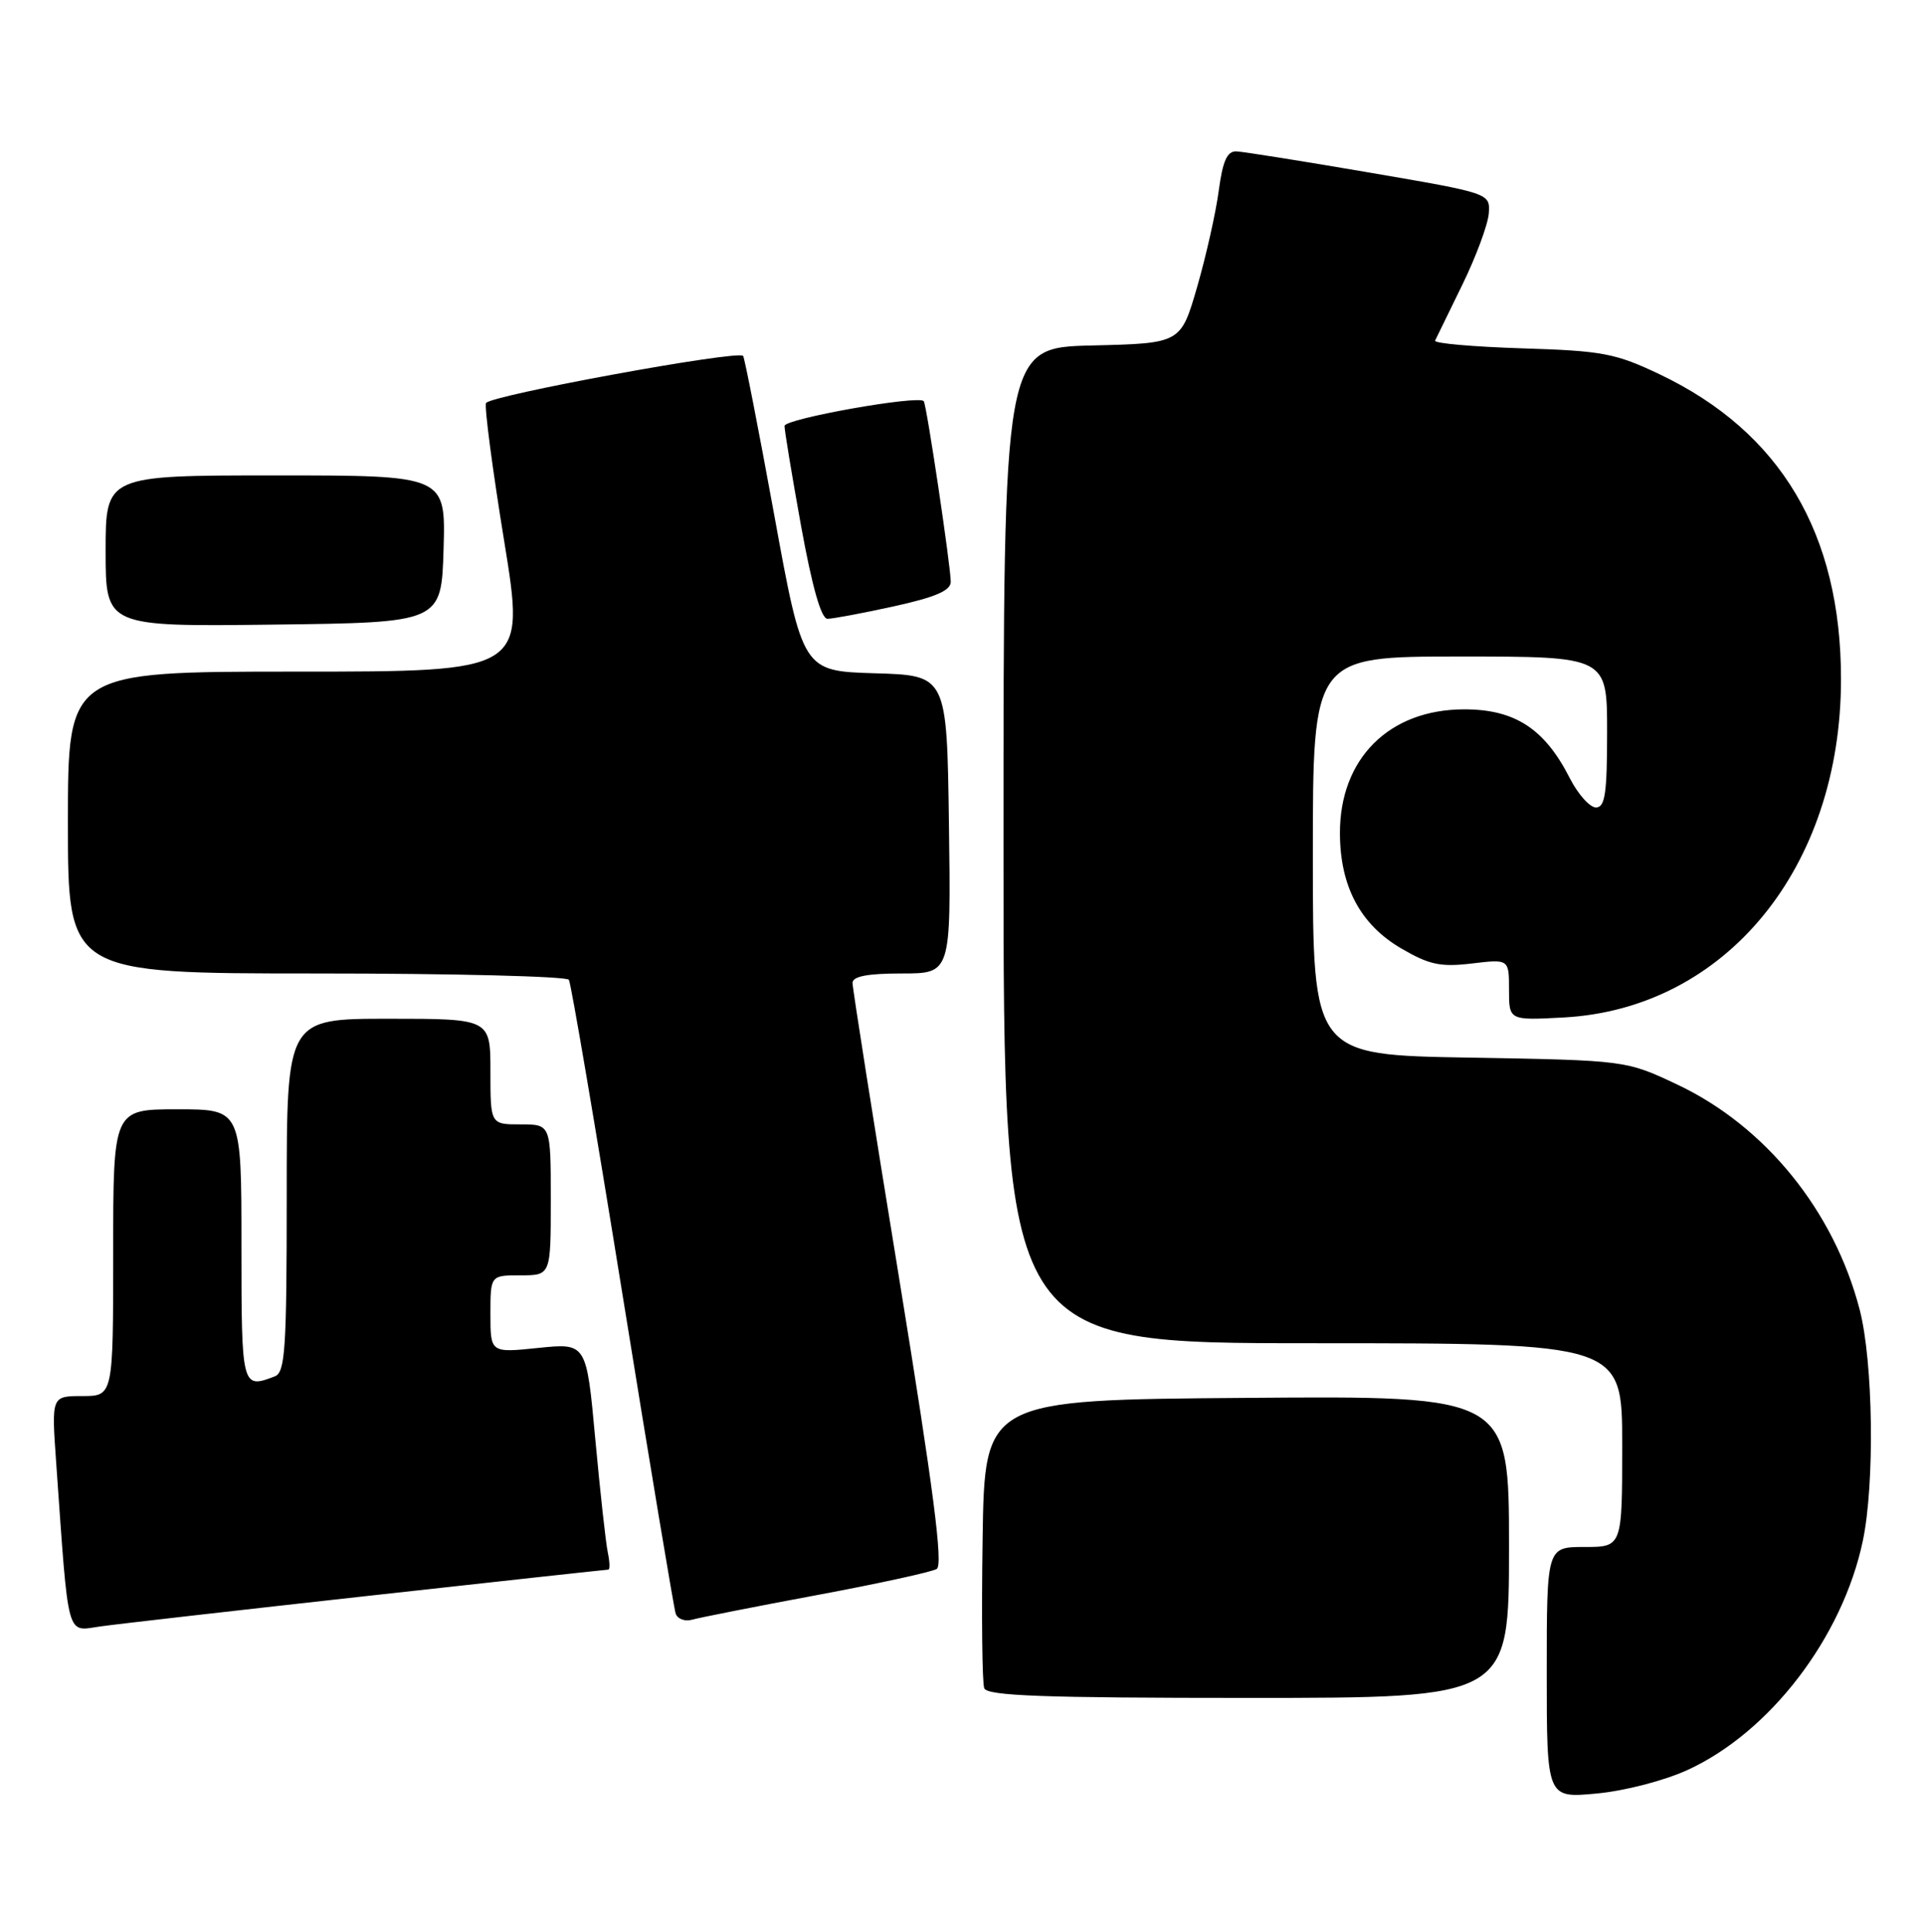 <?xml version="1.0" encoding="UTF-8" standalone="no"?>
<!DOCTYPE svg PUBLIC "-//W3C//DTD SVG 1.1//EN" "http://www.w3.org/Graphics/SVG/1.1/DTD/svg11.dtd" >
<svg xmlns="http://www.w3.org/2000/svg" xmlns:xlink="http://www.w3.org/1999/xlink" version="1.1" viewBox="0 0 255 256">
 <g >
 <path fill="currentColor"
d=" M 223.64 234.56 C 234.58 229.56 244.19 216.99 246.89 204.20 C 248.49 196.58 248.27 180.45 246.47 173.53 C 243.06 160.45 233.99 149.25 222.32 143.73 C 215.50 140.51 215.50 140.51 194.75 140.15 C 174.00 139.80 174.00 139.80 174.00 113.40 C 174.00 87.00 174.00 87.00 193.50 87.00 C 213.00 87.00 213.00 87.00 213.00 97.00 C 213.00 105.16 212.73 107.00 211.52 107.00 C 210.71 107.00 209.15 105.26 208.06 103.13 C 204.72 96.56 200.78 94.00 194.07 94.00 C 184.10 94.00 177.55 100.54 177.59 110.46 C 177.62 117.48 180.30 122.51 185.69 125.67 C 189.42 127.85 190.91 128.17 195.06 127.68 C 200.00 127.09 200.00 127.09 200.00 131.16 C 200.00 135.22 200.00 135.22 207.25 134.83 C 228.70 133.67 244.00 115.01 244.00 90.00 C 244.00 70.71 236.00 57.25 220.00 49.62 C 214.10 46.81 212.42 46.49 201.70 46.16 C 195.21 45.95 190.04 45.50 190.20 45.14 C 190.37 44.79 191.99 41.45 193.82 37.72 C 195.64 33.99 197.21 29.74 197.32 28.28 C 197.50 25.61 197.50 25.61 181.50 22.87 C 172.70 21.36 164.76 20.10 163.87 20.06 C 162.64 20.02 162.06 21.30 161.53 25.25 C 161.15 28.14 159.86 33.88 158.67 38.00 C 156.50 45.50 156.50 45.50 144.75 45.78 C 133.00 46.06 133.00 46.06 133.00 112.03 C 133.00 178.00 133.00 178.00 174.00 178.00 C 215.00 178.00 215.00 178.00 215.00 191.50 C 215.00 205.00 215.00 205.00 210.00 205.00 C 205.00 205.00 205.00 205.00 205.00 221.64 C 205.00 238.29 205.00 238.29 211.60 237.67 C 215.31 237.33 220.58 235.96 223.64 234.56 Z  M 200.00 204.99 C 200.00 184.97 200.00 184.97 165.25 185.24 C 130.50 185.50 130.50 185.50 130.23 203.97 C 130.08 214.13 130.17 223.01 130.45 223.72 C 130.83 224.73 138.30 225.00 165.47 225.00 C 200.00 225.00 200.00 225.00 200.00 204.99 Z  M 48.85 211.47 C 66.10 209.56 80.39 208.00 80.62 208.00 C 80.85 208.00 80.82 206.99 80.56 205.75 C 80.29 204.51 79.55 197.76 78.90 190.74 C 77.73 177.97 77.73 177.97 71.36 178.62 C 65.00 179.28 65.00 179.28 65.00 174.14 C 65.00 169.00 65.00 169.00 69.00 169.00 C 73.00 169.00 73.00 169.00 73.00 159.00 C 73.00 149.00 73.00 149.00 69.00 149.00 C 65.00 149.00 65.00 149.00 65.00 142.00 C 65.00 135.00 65.00 135.00 51.50 135.00 C 38.00 135.00 38.00 135.00 38.00 158.39 C 38.00 178.80 37.80 181.86 36.42 182.39 C 32.04 184.07 32.00 183.91 32.00 165.00 C 32.00 147.00 32.00 147.00 23.50 147.00 C 15.00 147.00 15.00 147.00 15.00 166.00 C 15.00 185.00 15.00 185.00 10.91 185.00 C 6.82 185.00 6.82 185.00 7.44 193.75 C 9.14 217.73 8.72 216.16 13.36 215.52 C 15.64 215.20 31.61 213.38 48.85 211.47 Z  M 108.24 211.38 C 116.34 209.87 123.50 208.31 124.15 207.91 C 125.02 207.37 123.72 197.36 119.16 169.34 C 115.76 148.53 112.99 130.94 112.99 130.25 C 113.00 129.38 114.98 129.00 119.52 129.00 C 126.04 129.00 126.04 129.00 125.77 109.25 C 125.50 89.50 125.50 89.50 115.95 89.22 C 106.39 88.93 106.39 88.93 102.61 68.22 C 100.53 56.82 98.67 47.35 98.49 47.16 C 97.72 46.38 64.77 52.43 64.41 53.42 C 64.20 54.01 65.28 62.26 66.83 71.75 C 69.63 89.00 69.63 89.00 39.32 89.00 C 9.00 89.00 9.00 89.00 9.00 109.00 C 9.00 129.00 9.00 129.00 41.94 129.00 C 60.06 129.00 75.11 129.38 75.40 129.84 C 75.68 130.30 78.88 149.08 82.51 171.59 C 86.14 194.09 89.31 213.09 89.55 213.82 C 89.79 214.54 90.78 214.91 91.75 214.63 C 92.71 214.36 100.13 212.89 108.24 211.38 Z  M 58.79 72.75 C 59.07 63.00 59.07 63.00 36.54 63.00 C 14.00 63.00 14.00 63.00 14.00 73.02 C 14.00 83.04 14.00 83.04 36.25 82.77 C 58.50 82.50 58.50 82.50 58.79 72.75 Z  M 118.47 80.35 C 124.00 79.13 126.00 78.27 126.01 77.10 C 126.01 75.08 122.81 53.62 122.43 53.16 C 121.75 52.33 104.00 55.49 103.98 56.44 C 103.97 57.02 104.96 63.01 106.18 69.75 C 107.65 77.82 108.84 82.00 109.67 82.00 C 110.37 82.00 114.33 81.26 118.47 80.35 Z "/>
</g>
</svg>